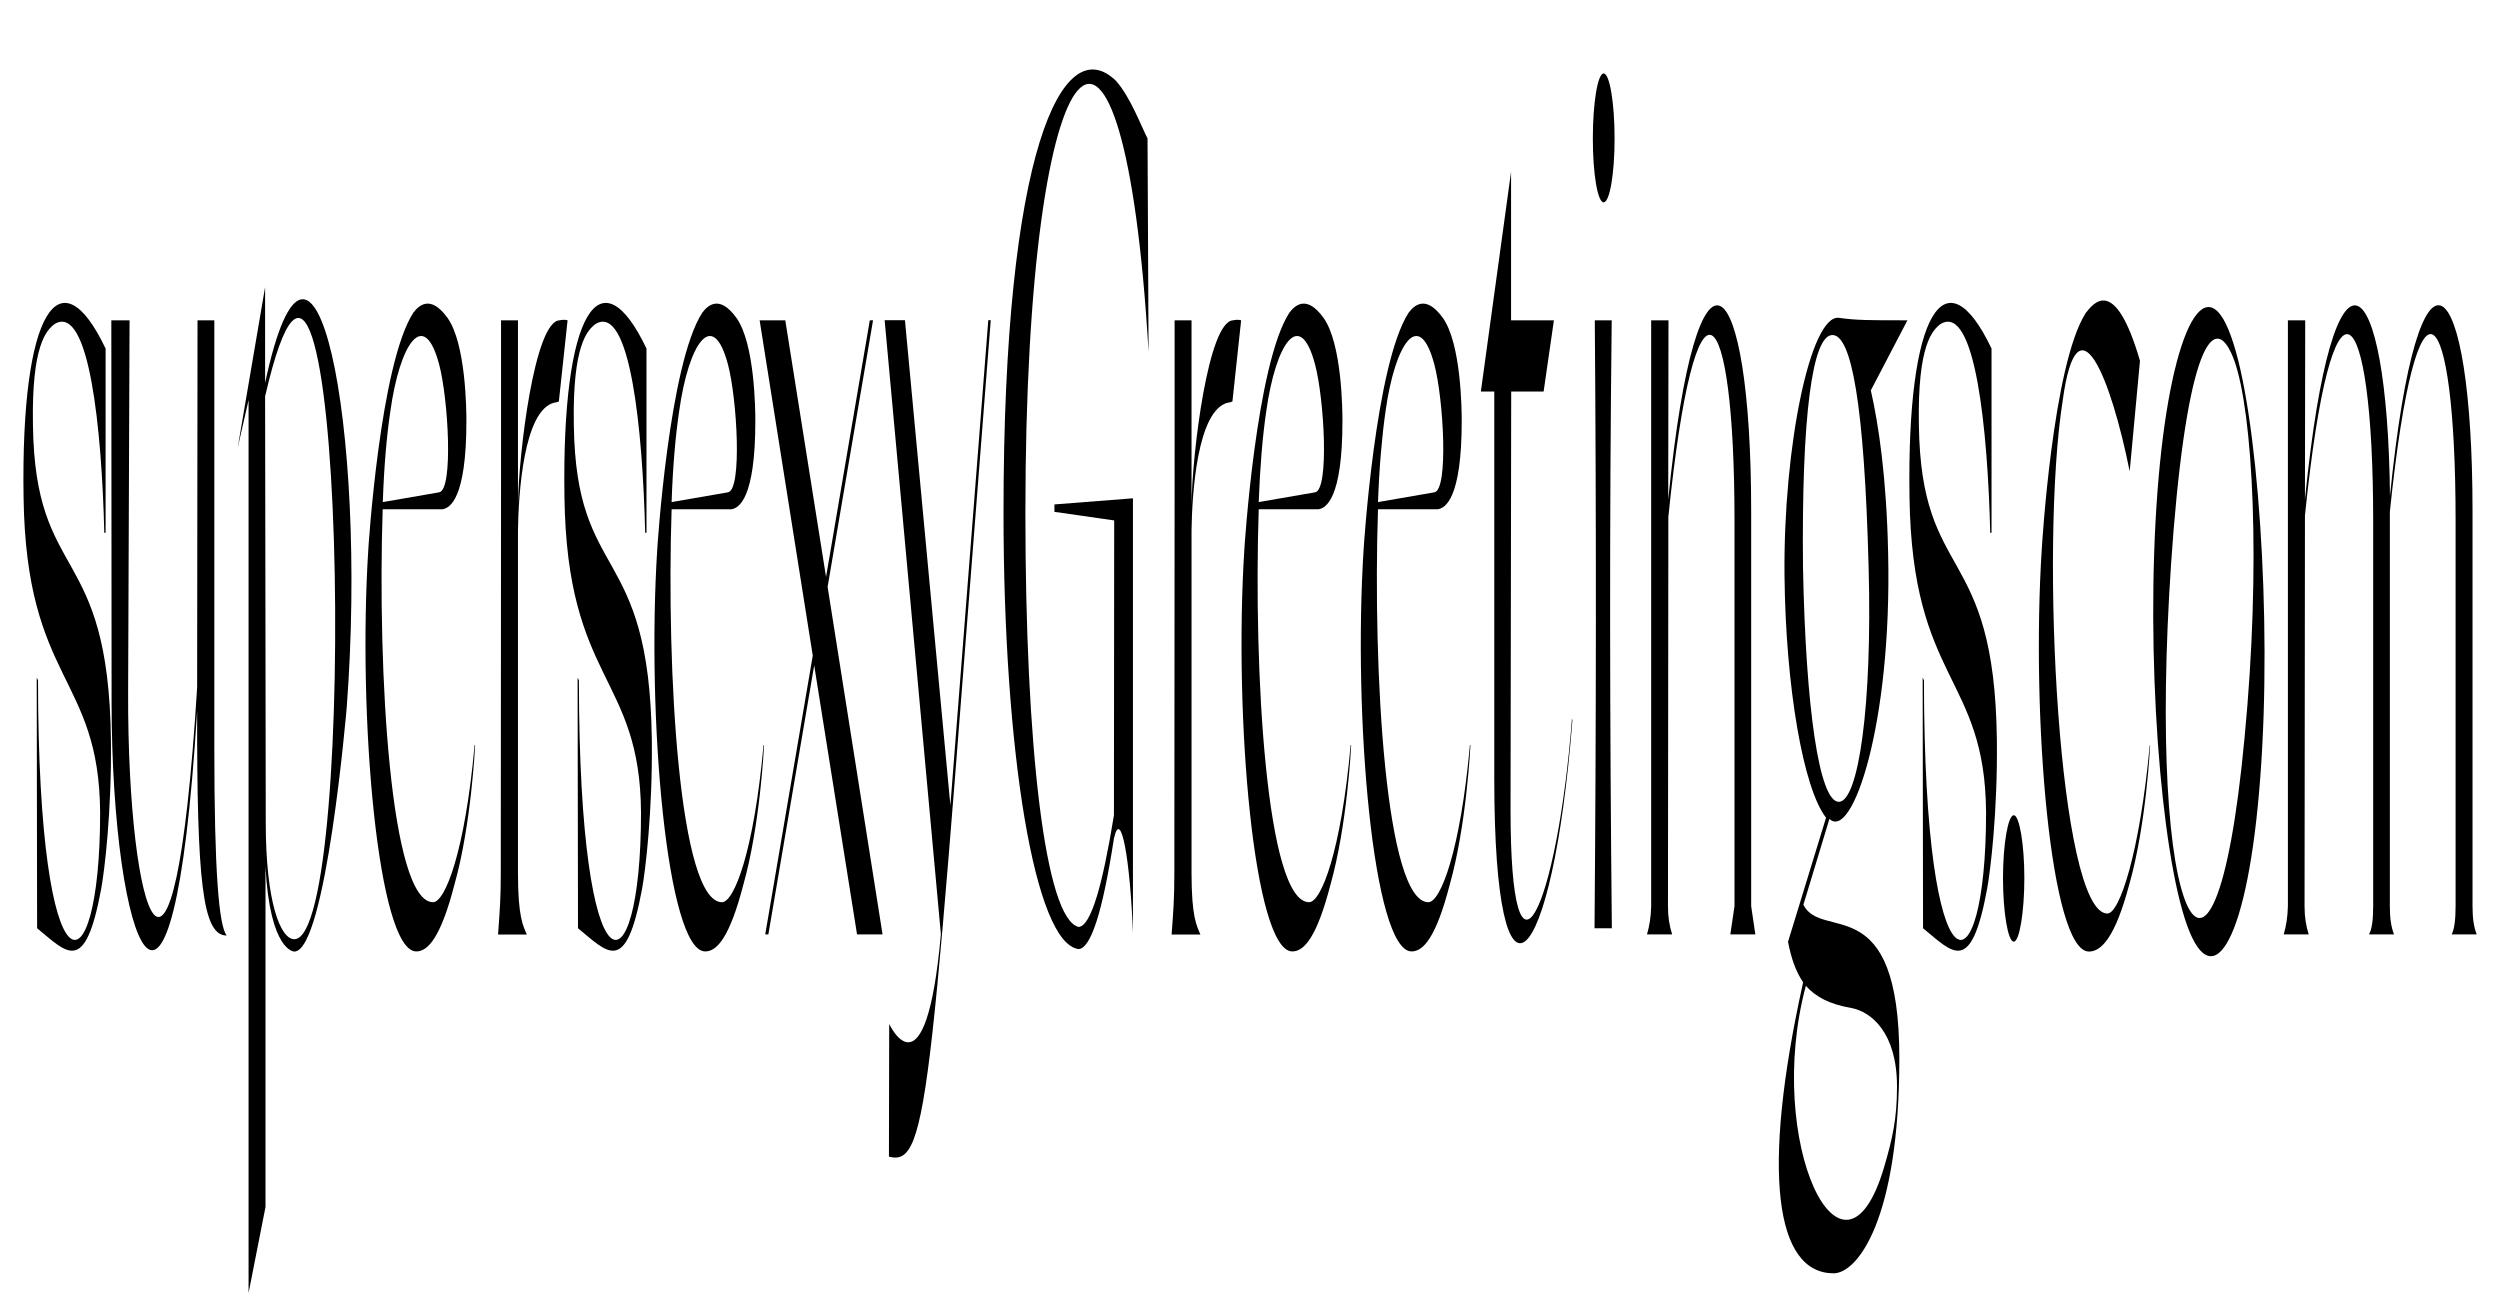 <?xml version="1.0" encoding="utf-8"?>
<!-- Generator: Adobe Illustrator 26.2.1, SVG Export Plug-In . SVG Version: 6.00 Build 0)  -->
<svg version="1.1" id="레이어_1" xmlns="http://www.w3.org/2000/svg" xmlns:xlink="http://www.w3.org/1999/xlink" x="0px"
	 y="0px" viewBox="0 0 1920 1000" style="enable-background:new 0 0 1920 1000;" xml:space="preserve">
<g>
	<path d="M76.9,624.2c-0.6-105.6-56.8-100-58.8-242.4c-2.2-143.4,28-187.7,63-114.1v141.5h-1C78.2,330.9,68.7,232.8,42,248.8
		c-6.2,4.7-17.8,16-16.7,77.4c1.6,122.6,58.1,89.6,59.9,242.4c0.6,54.7-4.9,100-7.5,114.1c-12.4,67-26.2,49-49.2,30.2l-0.3-192.4
		l1,1.9C29.3,772.3,76.9,764.7,76.9,624.2z"/>
	<path d="M85.5,246h14l-1.1,285.8c-0.6,174.5,35.4,281.1,53-3.8l0.3-282h12.9v328.2c0,95.3,3.5,136.8,9.5,144.3
		c-18.6,0-22.9-41.5-22.7-172.6c-18.6,301.8-65.6,183-65.7-6.6L85.5,246z"/>
	<path d="M190.9,307.3l-8.4,36.8l21.1-123.6v73.6c36.7-171.7,79.1,31.1,62.7,249c0,0-15.9,187.7-40.3,187.7c0,0-18.6,0-22.1-65.1
		V927l-13,66L190.9,307.3L190.9,307.3z M204.1,631.7c0,61.3,11.3,89.6,21.9,89.6c50.5,0,38.1-679.1-22.4-416.9L204.1,631.7z"/>
	<path d="M364.9,572.3c0,0-2.9,61.3-16,107.5c-10.3,39.6-20,50.9-29.2,50.9c-29.4,0-45.1-180.2-36.8-309.4c0,0,8.9-141.5,34.5-181.1
		c4.3-5.7,13.2-14.1,26.2,3.8c14.3,19.8,14.6,71.7,14.6,79.2c0,60.4-12.9,67-18.3,67.9h-46c-4.1,124.5,5.9,301.8,38.7,301.8
		c9.2,0,24.5-38.7,31.9-120.7L364.9,572.3L364.9,572.3z M294,385.6l43.3-7.5c11-1.9,7-71.7,0-98.1c-11.7-44.3-30.3-16-37.5,35.8
		C297,334.6,294.9,358.2,294,385.6z"/>
	<path d="M425.8,309.2c-23.8,5.7-27.6,70.7-28,98.1v263.2c0,34,4,40.6,6.8,47.2h-22.1c1.3-17.9,2.1-27.3,2.1-47.2l0.2-307.5V246h13
		v141.5c0.5-39.6,12.9-141.5,32.1-141.5c0,0,2.7-0.9,6,0l-6.7,62.3C427.3,309.2,425.8,309.2,425.8,309.2z"/>
	<path d="M492.3,624.2c-0.6-105.6-56.8-100-58.8-242.4c-2.2-143.4,28-187.7,63-114.1v141.5h-1c-1.9-78.3-11.4-176.4-38.1-160.4
		c-6.2,4.7-17.8,16-16.7,77.4c1.6,122.6,58.1,89.6,59.9,242.4c0.6,54.7-4.9,100-7.5,114.1c-12.4,67-26.2,49-49.2,30.2l-0.3-192.4
		l1,1.9C444.7,772.3,492.3,764.7,492.3,624.2z"/>
	<path d="M586.8,572.3c0,0-2.9,61.3-16,107.5c-10.3,39.6-20,50.9-29.2,50.9c-29.4,0-45.1-180.2-36.8-309.4c0,0,8.9-141.5,34.5-181.1
		c4.3-5.7,13.2-14.1,26.2,3.8c14.3,19.8,14.6,71.7,14.6,79.2c0,60.4-12.9,67-18.3,67.9h-46c-4.1,124.5,5.9,301.8,38.7,301.8
		c9.2,0,24.5-38.7,31.9-120.7L586.8,572.3L586.8,572.3z M515.8,385.6l43.3-7.5c11-1.9,7-71.7,0-98.1c-11.7-44.3-30.3-16-37.5,35.8
		C518.8,334.6,516.7,358.2,515.8,385.6z"/>
	<path d="M658.2,717.6L625.3,511l-35.2,206.6h-2.4l36.5-214.1L583.4,246h19.7l31.3,197.1L668,246h2.5l-34.9,204.7l42.2,266.9H658.2z
		"/>
	<path d="M682.7,888.3l0.2-101.9c0,0,28.1,60.4,39.7-68.9l-43.2-471.6H695l34.9,372.6L759,245.9h1.9
		C714.1,839.3,714.4,896.8,682.7,888.3z"/>
	<path d="M857,62c11.1,12.3,19.8,35.8,24.3,44.3l0.8,164.1C863.2-53.1,787.5,16.7,787.5,394c0,178.3,15.1,312.2,41,317.9
		c9.4-0.9,18.3-32.1,27-85.8l0.2-226.4l-45.9-6.6v-5.7l60.3-4.7v333.9c-2.1-55.7-9.2-97.2-14.6-72.6c-8.9,57.5-17.8,84-27,84.9
		c-34-3.8-57.8-152.8-57.8-334.9C770.6,116.7,816,22.4,857,62z"/>
	<path d="M943.1,309.2c-23.8,5.7-27.6,70.7-28,98.1v263.2c0,34,4,40.6,6.8,47.2h-22.1c1.3-17.9,2.1-27.3,2.1-47.2l0.2-307.5V246h13
		v141.5C915.6,347.9,928,246,947.2,246c0,0,2.7-0.9,6,0l-6.7,62.3C944.7,309.2,943.1,309.2,943.1,309.2z"/>
	<path d="M1037.7,572.3c0,0-2.9,61.3-16,107.5c-10.3,39.6-20,50.9-29.2,50.9c-29.4,0-45.1-180.2-36.8-309.4
		c0,0,8.9-141.5,34.5-181.1c4.3-5.7,13.2-14.1,26.2,3.8c14.3,19.8,14.6,71.7,14.6,79.2c0,60.4-12.9,67-18.3,67.9h-46
		c-4.1,124.5,5.9,301.8,38.7,301.8c9.2,0,24.5-38.7,31.9-120.7L1037.7,572.3L1037.7,572.3z M966.7,385.6l43.3-7.5
		c11-1.9,7-71.7,0-98.1c-11.7-44.3-30.3-16-37.5,35.8C969.7,334.6,967.7,358.2,966.7,385.6z"/>
	<path d="M1129.3,572.3c0,0-2.9,61.3-16,107.5c-10.3,39.6-20,50.9-29.2,50.9c-29.4,0-45.1-180.2-36.8-309.4
		c0,0,8.9-141.5,34.5-181.1c4.3-5.7,13.2-14.1,26.2,3.8c14.3,19.8,14.6,71.7,14.6,79.2c0,60.4-12.9,67-18.3,67.9h-46
		c-4.1,124.5,5.9,301.8,38.7,301.8c9.2,0,24.5-38.7,31.9-120.7L1129.3,572.3L1129.3,572.3z M1058.3,385.6l43.3-7.5
		c11-1.9,7-71.7,0-98.1c-11.7-44.3-30.3-16-37.5,35.8C1061.4,334.6,1059.3,358.2,1058.3,385.6z"/>
	<path d="M1147.6,597.8V300.7h-10.3l23.2-168.8V246h32.9l-7.9,54.7h-24.9l-0.5,319.8c-0.2,157.5,36,76.4,47.2-68.9l0.3,1.9
		C1192.3,747.8,1147.6,794.9,1147.6,597.8z"/>
	<path d="M1231.6,56.4c4.6,0,8.4,22.6,8.4,50s-3.8,49-8.4,49s-8.3-21.7-8.3-49S1227,56.4,1231.6,56.4z M1237.9,712.9h-13.3
		c1.3-156.6,1.4-314.1,0.2-466.9h13C1236,398.8,1236.3,556.3,1237.9,712.9z"/>
	<path d="M1264.9,717.6c1.9-6.6,3-13.2,3.2-21.7V246h13.3l-0.2,137.7c22.1-221.7,63.7-177.3,63.7,8.5v303.7l3.2,21.7h-19.2l3.2-21.7
		V399.7c0-171.7-30-206.6-50.8-2.8l-0.3,299c0,8.5,1.1,15.1,3.2,21.7L1264.9,717.6L1264.9,717.6z"/>
	<path d="M1384.8,754.4c-5.7-8.5-9-17.9-11.6-31.1l29.2-95.3c-17.6-22.6-31-100.9-31.9-185.8c-1-100,20.2-200.9,41.8-198.1
		c13.2,1.9,23.8,1.9,52.6,1.9l-28.1,53.8c6,26.4,12.1,67,13.3,125.4c3,131.1-27.6,220.7-45.1,203.7l-20,66
		c14.4,28.3,73.7-13.2,73.7,117.9c0,124.5-32.4,165.1-50.5,165.1C1363.7,977.9,1352.2,901.5,1384.8,754.4z M1456.9,834.5
		c0-41.5-19.8-57.5-35.2-60.4c-16.5-2.8-27.3-8.5-34.8-17c-32.1,119.8,28.3,246.2,60,139.6C1453.5,874.2,1456.9,859.1,1456.9,834.5z
		 M1435.1,435.6c-3.3-125.4-13.2-178.3-27.8-178.3c-15.4,0-23.8,62.2-22.6,178.3c2.1,108.5,12.5,180.2,27.5,180.2
		C1427.3,615.7,1438,542.1,1435.1,435.6z"/>
	<path d="M1525.3,624.2c-0.6-105.6-56.8-100-58.8-242.4c-2.2-143.4,28-187.7,63-114.1v141.5h-1c-1.9-78.3-11.4-176.4-38.1-160.4
		c-6.2,4.7-17.8,16-16.7,77.4c1.6,122.6,58.1,89.6,59.9,242.4c0.6,54.7-4.9,100-7.5,114.1c-12.4,67-26.2,49-49.2,30.2l-0.3-192.4
		l1,1.9C1477.7,772.3,1525.3,764.7,1525.3,624.2z"/>
	<path d="M1538.3,674.2c0-25.5,3.8-48.1,8.3-48.1c4.3,0,8.1,22.6,8.1,48.1c0,26.4-3.8,49-8.1,49
		C1542.1,723.2,1538.3,700.6,1538.3,674.2z"/>
	<path d="M1584.2,307.3c-17.9,113.2-2.9,394.3,34.3,394.3c9.4,0,24.9-47.2,32.5-129.2h0.3c0,0-2.9,61.3-16.2,107.5
		c-10.6,39.6-21.1,50.9-30.8,50.9c-29.4,0-44.5-180.2-36.2-309.4c0,0,8.3-141.5,33.8-181.1c6-7.6,22.4-29.2,41.6,36.8l-7.9,84.9
		C1621.2,290.3,1595.5,225.2,1584.2,307.3z"/>
	<path d="M1735.9,596.9c-9.2,123.6-35.9,169.8-56.1,114.1c-20.5-56.6-32.2-209.4-22.9-333c9.2-121.7,36.4-176.4,56.5-119.8
		C1733.8,313.9,1745.2,475.2,1735.9,596.9z M1723.8,566.7c12.9-133.9,6.3-250-7.8-289.6c-14-38.7-34.5-17.9-46.7,130.2
		c-11.1,138.7-5.9,243.4,8.4,283C1691.7,728.9,1712,693.1,1723.8,566.7z"/>
	<path d="M1885.9,695.9V399.7c0-170.7-29.7-207.5-50.5-6.6v302.8c0,9.4,1,16,3.2,21.7h-19.2c2.1-3.8,3.2-10.4,3.2-21.7V399.7
		c0-171.7-31.6-207.5-52.4-3.8l-0.3,300c0,8.5,1.1,15.1,3.2,21.7h-19.2c1.9-6.6,3-13.2,3.2-21.7V246h13.3l-0.2,137.7
		c21.6-216.9,63.5-179.2,65.3-2.8c22.1-218.8,63.4-173.6,63.4,11.3v303.7c0,9.4,1,16,3.2,21.7h-19.2
		C1884.8,713.8,1885.9,707.2,1885.9,695.9z"/>
</g>
</svg>
